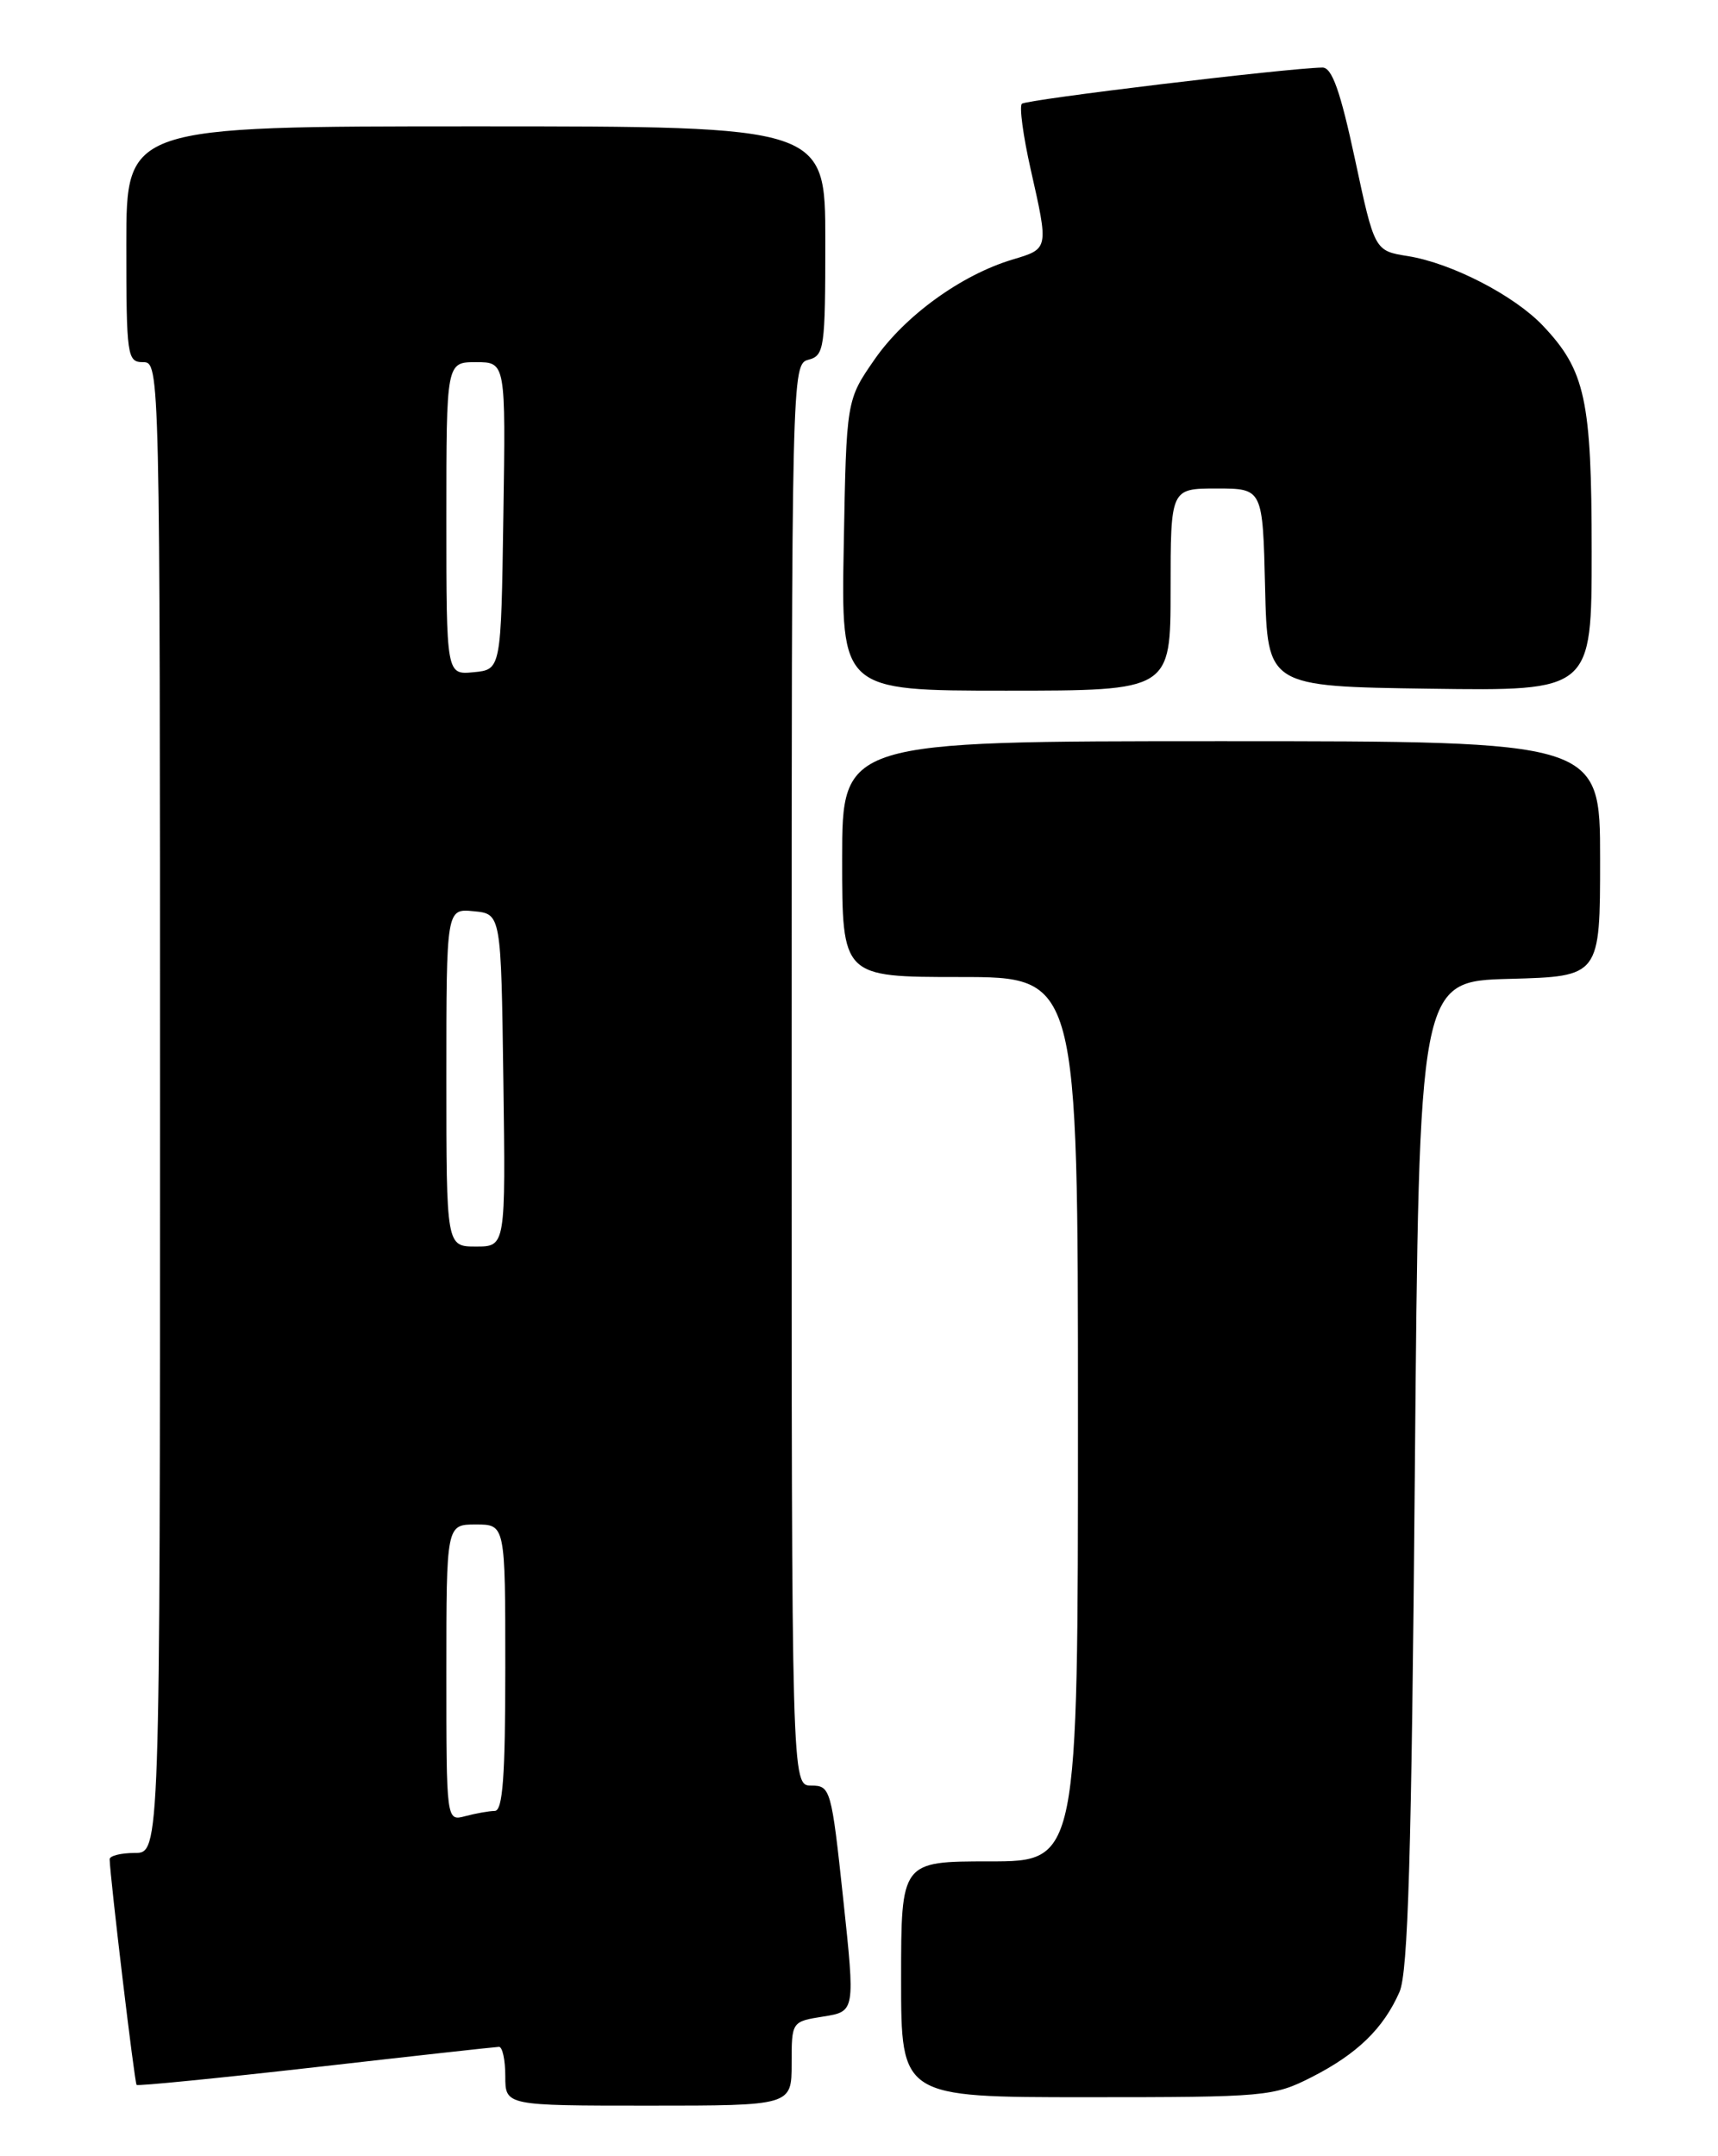 <?xml version="1.0" encoding="UTF-8" standalone="no"?>
<!DOCTYPE svg PUBLIC "-//W3C//DTD SVG 1.1//EN" "http://www.w3.org/Graphics/SVG/1.1/DTD/svg11.dtd" >
<svg xmlns="http://www.w3.org/2000/svg" xmlns:xlink="http://www.w3.org/1999/xlink" version="1.1" viewBox="0 0 204 256">
 <g >
 <path fill="currentColor"
d=" M 94.00 245.01 C 94.00 240.02 94.00 240.02 97.77 239.42 C 101.55 238.82 101.55 238.82 100.12 225.41 C 98.73 212.42 98.61 212.00 96.34 212.00 C 94.00 212.00 94.00 212.00 94.00 127.62 C 94.00 44.07 94.02 43.23 96.00 42.71 C 97.88 42.22 98.00 41.35 98.00 28.59 C 98.00 15.00 98.00 15.00 56.50 15.00 C 15.00 15.00 15.00 15.00 15.00 29.00 C 15.00 42.33 15.10 43.00 17.00 43.00 C 18.98 43.00 19.00 43.67 19.00 131.50 C 19.00 220.00 19.00 220.00 16.00 220.00 C 14.35 220.00 13.01 220.34 13.02 220.75 C 13.08 223.01 15.98 247.31 16.22 247.54 C 16.37 247.69 25.95 246.74 37.50 245.43 C 49.05 244.11 58.84 243.03 59.25 243.02 C 59.66 243.01 60.00 244.57 60.00 246.50 C 60.00 250.00 60.00 250.00 77.00 250.00 C 94.00 250.00 94.00 250.00 94.00 245.01 Z  M 155.78 246.60 C 161.16 243.86 164.28 240.83 166.18 236.50 C 167.20 234.18 167.61 220.30 168.00 175.00 C 168.50 116.50 168.50 116.50 179.25 116.22 C 190.00 115.93 190.00 115.93 190.00 101.97 C 190.00 88.00 190.00 88.00 145.00 88.00 C 100.00 88.00 100.00 88.00 100.00 102.00 C 100.00 116.00 100.00 116.00 114.00 116.00 C 128.00 116.00 128.00 116.00 128.00 168.50 C 128.00 221.00 128.00 221.00 117.50 221.00 C 107.00 221.00 107.00 221.00 107.00 235.00 C 107.00 249.00 107.00 249.00 129.03 249.00 C 150.32 249.00 151.23 248.92 155.78 246.60 Z  M 139.00 70.00 C 139.00 58.00 139.00 58.00 144.47 58.00 C 149.94 58.00 149.94 58.00 150.22 69.75 C 150.50 81.50 150.50 81.50 169.75 81.77 C 189.00 82.04 189.00 82.04 189.00 65.49 C 189.00 47.45 188.25 43.99 183.20 38.66 C 179.79 35.07 172.36 31.24 167.19 30.41 C 163.22 29.78 163.22 29.78 160.89 18.89 C 159.15 10.78 158.16 8.01 157.03 8.02 C 152.82 8.09 121.85 11.82 121.34 12.32 C 121.02 12.64 121.49 16.13 122.38 20.08 C 124.53 29.61 124.55 29.52 120.25 30.81 C 114.16 32.63 107.46 37.48 103.86 42.66 C 100.50 47.50 100.50 47.50 100.19 64.75 C 99.87 82.00 99.87 82.00 119.44 82.00 C 139.00 82.00 139.00 82.00 139.00 70.00 Z  M 53.00 198.62 C 53.00 181.00 53.00 181.00 56.50 181.00 C 60.00 181.00 60.00 181.00 60.00 198.00 C 60.00 210.93 59.70 215.00 58.75 215.01 C 58.06 215.02 56.49 215.30 55.25 215.63 C 53.00 216.23 53.00 216.23 53.00 198.62 Z  M 53.00 127.94 C 53.00 107.87 53.00 107.87 56.25 108.19 C 59.50 108.50 59.50 108.50 59.77 128.25 C 60.04 148.00 60.04 148.00 56.52 148.00 C 53.00 148.00 53.00 148.00 53.00 127.94 Z  M 53.00 61.56 C 53.00 43.00 53.00 43.00 56.52 43.00 C 60.05 43.00 60.05 43.00 59.77 61.25 C 59.50 79.50 59.50 79.50 56.25 79.81 C 53.00 80.13 53.00 80.13 53.00 61.56 Z "/>
</g>
</svg>